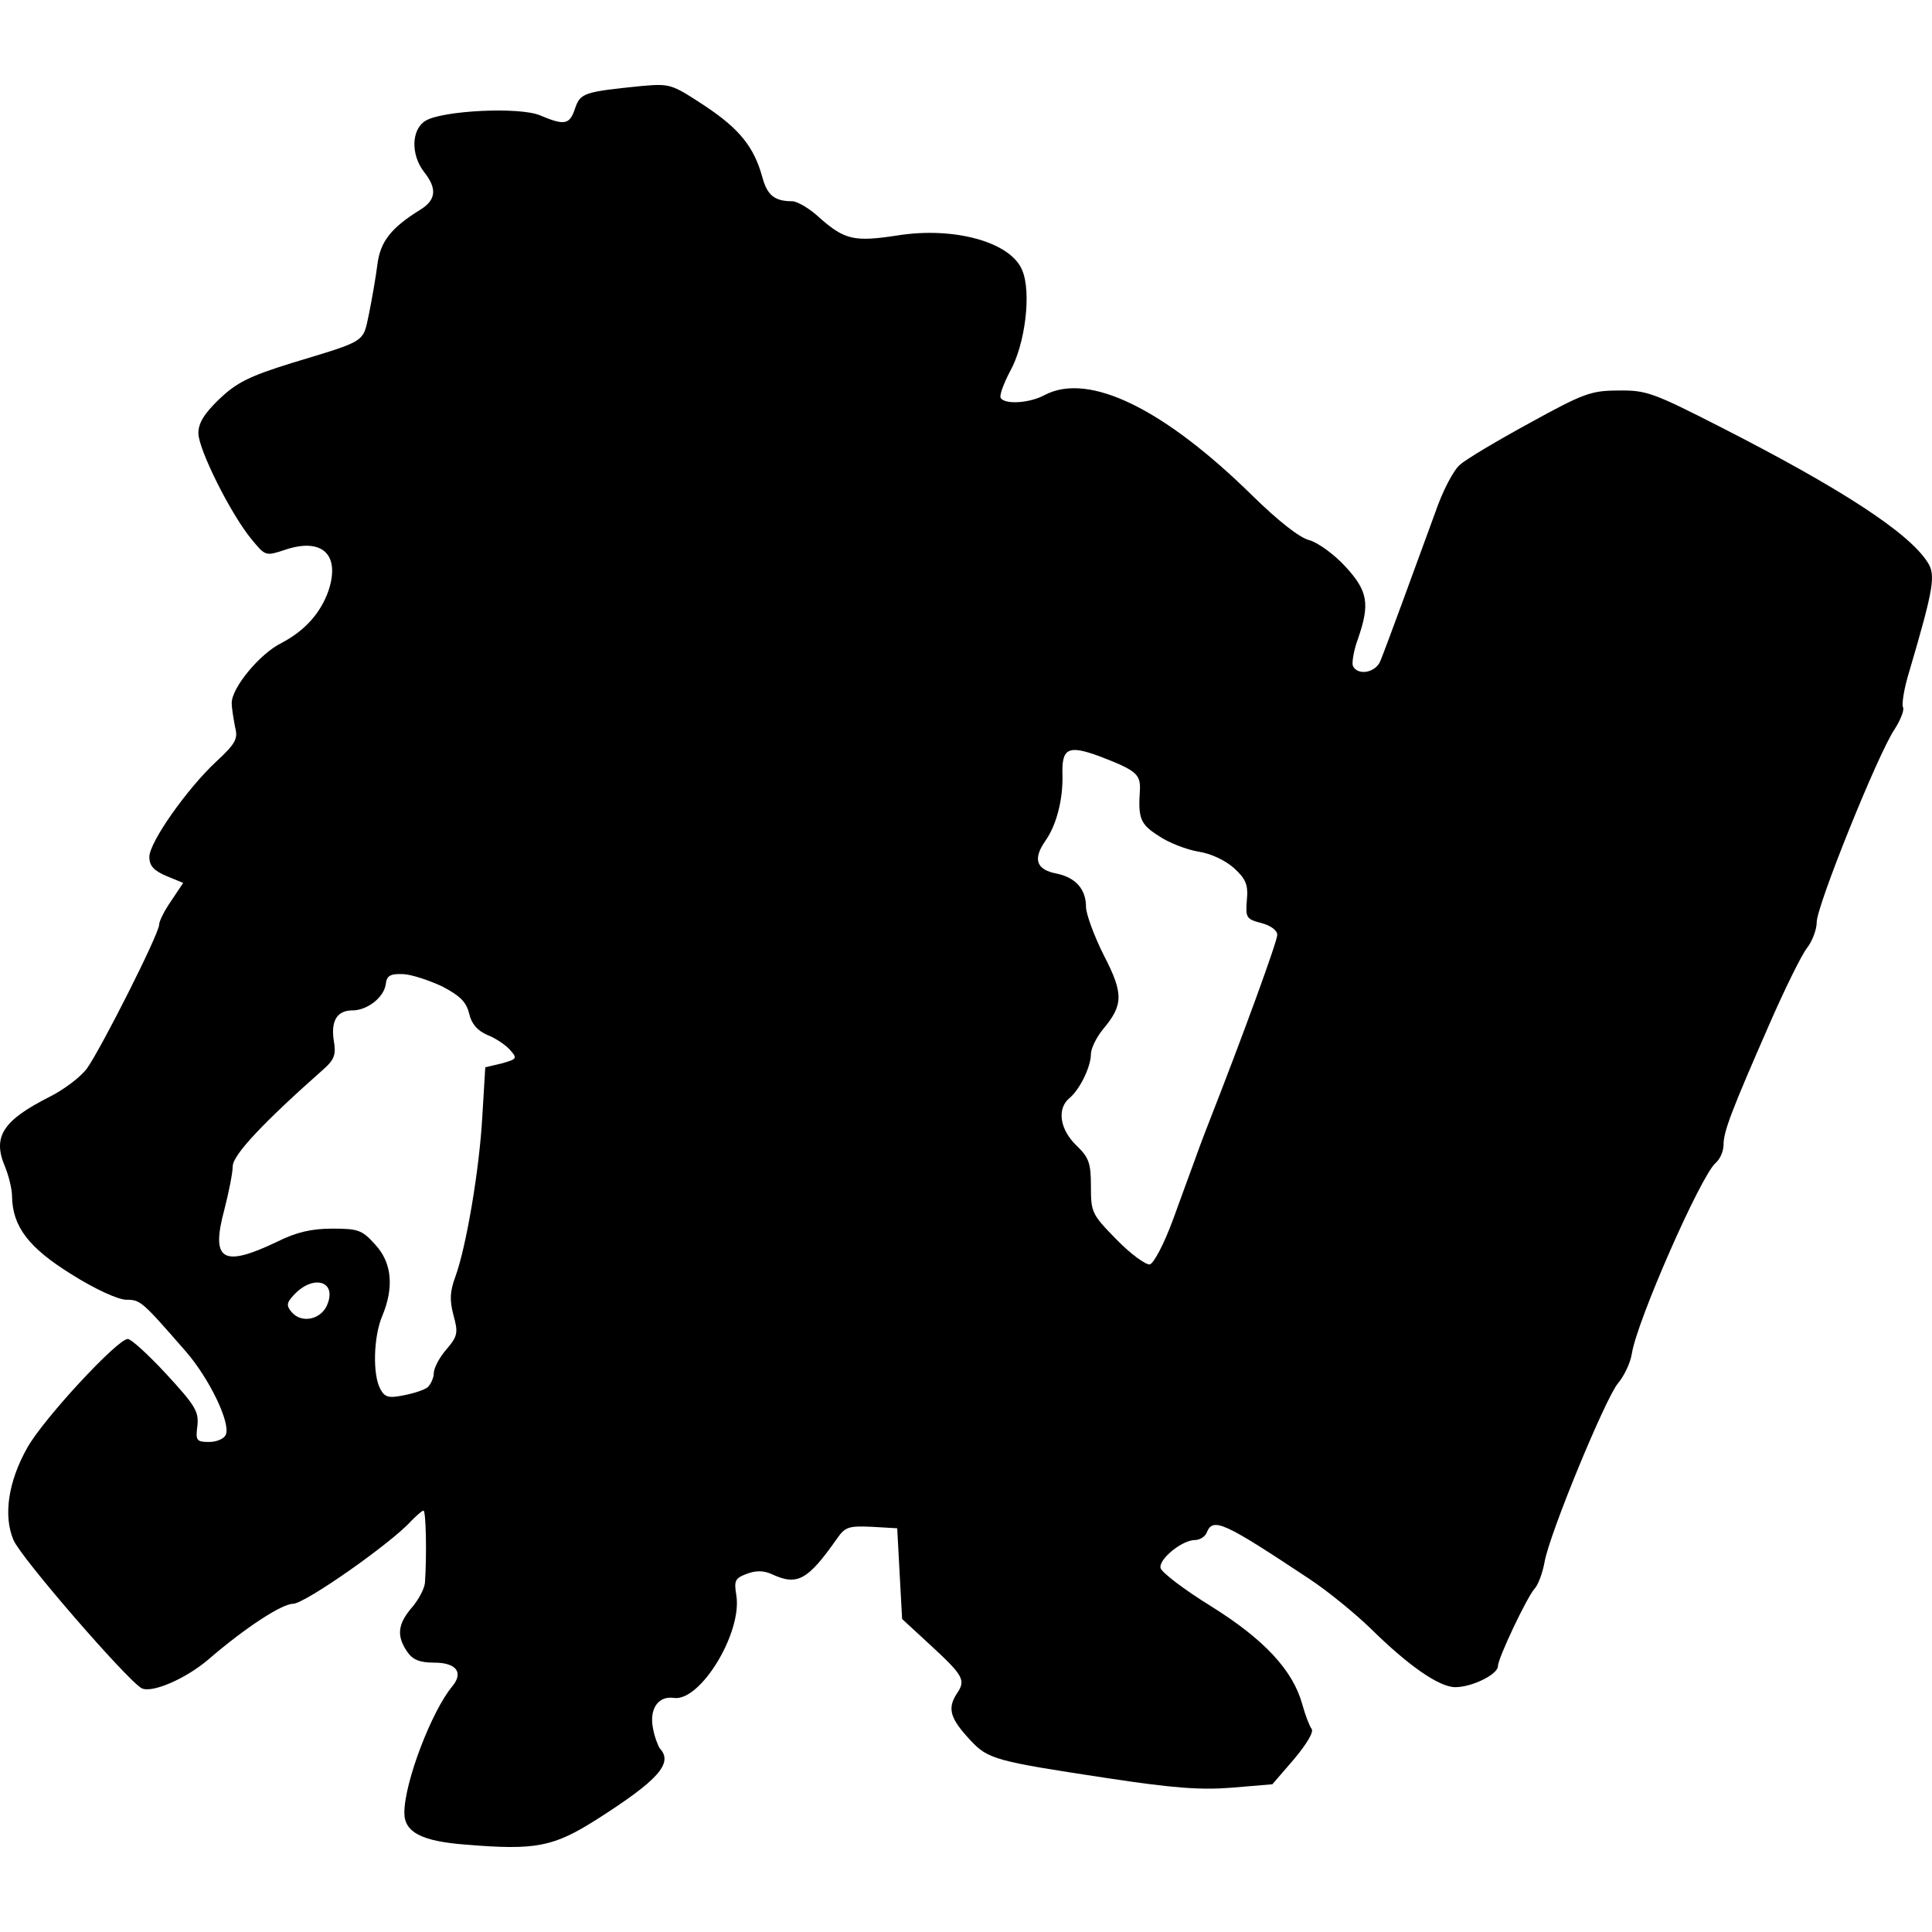 <?xml version="1.0" encoding="UTF-8"?>
<!DOCTYPE svg PUBLIC "-//W3C//DTD SVG 1.1//EN" "http://www.w3.org/Graphics/SVG/1.1/DTD/svg11.dtd">
<svg version="1.1" xmlns="http://www.w3.org/2000/svg" xmlns:xlink="http://www.w3.org/1999/xlink" x="0" y="0" width="500" height="500" viewBox="0, 0, 500, 500">
  <g id="layer101">
    <path d="M120.384,477.377 C109.088,476.488 104.646,474.204 104.646,469.127 C104.646,461.258 111.754,442.729 117.084,436.383 C120.003,432.829 118.1,430.291 112.388,430.291 C108.581,430.291 106.804,429.529 105.408,427.499 C102.616,423.437 102.87,420.391 106.55,416.076 C108.327,414.046 109.85,411.127 109.977,409.604 C110.485,402.242 110.231,390.947 109.596,390.947 C109.215,390.947 107.819,392.216 106.423,393.612 C101.347,399.323 78.882,415.061 75.836,415.061 C72.917,415.061 63.272,421.407 54.007,429.403 C47.915,434.606 39.158,438.287 36.619,436.891 C32.812,434.733 5.398,403.131 3.494,398.562 C0.829,392.343 2.098,383.459 7.048,374.702 C11.109,367.34 30.4,346.526 33.066,346.526 C33.954,346.526 38.396,350.588 43.092,355.664 C50.58,363.787 51.469,365.31 51.088,368.99 C50.58,372.798 50.834,373.179 54.134,373.179 C56.164,373.179 58.068,372.29 58.449,371.275 C59.718,368.229 54.134,356.68 48.042,349.699 C36.746,336.754 36.365,336.373 32.685,336.373 C30.654,336.373 24.689,333.708 18.47,329.773 C7.429,322.92 3.24,317.462 3.113,309.594 C3.113,307.69 2.225,304.136 1.21,301.725 C-1.963,294.11 0.829,289.922 12.886,283.83 C16.44,282.053 20.882,278.753 22.532,276.468 C26.085,271.519 41.188,241.693 41.188,239.282 C41.188,238.394 42.584,235.601 44.361,233.063 L47.407,228.494 L43.092,226.717 C39.792,225.321 38.65,224.052 38.65,221.768 C38.65,217.96 48.423,204.126 55.911,197.146 C60.987,192.45 61.622,191.181 60.86,188.262 C60.48,186.231 59.972,183.439 59.972,181.916 C59.972,177.981 67.206,169.224 72.79,166.432 C78.882,163.259 82.944,158.69 84.974,152.979 C88.147,143.587 83.451,139.145 74.06,142.191 C68.729,143.968 68.729,143.968 65.175,139.653 C59.845,133.307 51.342,116.3 51.342,112.112 C51.342,109.447 52.865,107.035 56.799,103.228 C61.241,99.04 64.414,97.39 75.456,93.963 C95.128,87.998 93.859,88.759 95.508,81.144 C96.27,77.337 97.285,71.626 97.666,68.453 C98.428,62.488 101.22,58.934 108.835,54.238 C112.896,51.7 113.15,48.781 109.723,44.466 C106.296,40.024 106.423,33.551 110.104,31.266 C114.419,28.601 134.472,27.586 139.802,29.87 C146.148,32.536 147.417,32.282 148.813,28.093 C150.209,24.032 151.098,23.778 166.074,22.255 C173.435,21.621 173.816,21.748 182.319,27.332 C191.33,33.297 195.138,37.993 197.295,45.862 C198.564,50.558 200.468,52.081 205.037,52.081 C206.306,52.081 209.606,53.984 212.144,56.396 C218.617,62.107 221.156,62.615 232.07,60.965 C246.793,58.553 261.642,62.615 264.561,69.976 C266.972,75.687 265.322,89.14 261.388,96.121 C259.738,99.293 258.596,102.339 258.977,102.974 C259.992,104.751 266.465,104.37 270.399,102.213 C281.821,96.247 301.24,105.766 324.211,128.357 C330.684,134.703 336.269,139.145 338.807,139.78 C341.091,140.414 345.28,143.46 348.199,146.633 C354.037,152.979 354.544,156.279 351.498,165.163 C350.356,168.209 349.849,171.382 350.102,172.27 C351.245,174.936 355.941,174.174 357.21,171.128 C358.733,167.447 366.602,145.872 371.424,132.672 C373.328,127.088 376.247,121.504 377.897,120.235 C379.42,118.839 387.543,114.016 395.919,109.447 C409.753,101.832 411.784,101.07 418.764,101.07 C425.998,100.943 427.775,101.578 445.416,110.589 C476.257,126.327 493.898,137.749 498.848,145.491 C501.006,148.791 500.498,152.091 494.152,173.666 C492.756,178.108 492.122,182.297 492.502,183.058 C492.883,183.693 491.868,186.358 490.218,188.896 C485.903,195.369 470.165,234.459 470.165,238.647 C470.165,240.551 469.023,243.597 467.627,245.374 C466.231,247.151 461.916,255.908 457.981,264.919 C448.082,287.51 446.051,292.841 446.051,296.267 C446.051,297.917 445.163,299.948 444.02,300.963 C440.213,304.136 423.587,341.957 422.318,350.334 C421.937,352.745 420.287,356.172 418.764,357.949 C415.591,361.629 400.996,396.912 399.727,404.273 C399.219,407.065 398.077,410.238 397.061,411.254 C395.031,413.665 387.67,429.149 387.67,431.179 C387.67,433.337 380.943,436.637 376.628,436.637 C372.44,436.637 364.444,431.052 354.671,421.407 C350.737,417.599 343.63,411.761 338.807,408.588 C316.596,393.866 313.931,392.597 312.281,396.658 C311.901,397.673 310.505,398.562 309.235,398.562 C305.936,398.562 299.844,403.512 300.351,405.796 C300.605,406.938 306.443,411.38 313.424,415.696 C327.257,424.326 334.619,432.322 337.03,441.079 C337.792,443.871 338.934,446.79 339.441,447.425 C340.076,448.186 338.172,451.359 334.872,455.293 L329.288,461.766 L318.754,462.655 C310.631,463.289 303.651,462.781 286.137,460.116 C257.707,455.801 255.677,455.293 251.108,450.344 C245.904,444.759 245.143,442.221 247.554,438.414 C250.092,434.733 249.458,433.718 239.939,424.96 L233.466,418.995 L232.832,407.319 L232.197,395.516 L225.598,395.135 C219.759,394.881 218.744,395.135 216.713,398.054 C208.972,409.096 206.306,410.492 199.58,407.319 C197.549,406.431 195.518,406.431 193.234,407.319 C190.188,408.461 189.934,409.096 190.569,412.903 C192.092,422.549 181.304,440.317 174.45,439.429 C170.389,438.794 167.978,442.221 168.993,447.298 C169.374,449.455 170.262,451.74 170.77,452.501 C174.323,456.309 170.262,460.751 154.778,470.65 C143.229,478.011 138.787,478.9 120.384,477.377 z M110.738,358.964 C111.5,358.203 112.261,356.553 112.261,355.41 C112.261,354.141 113.657,351.349 115.561,349.191 C118.48,345.765 118.607,344.876 117.338,340.307 C116.323,336.373 116.45,334.215 117.846,330.408 C120.638,322.793 124.065,302.74 124.826,288.906 L125.588,276.215 L129.903,275.199 C133.837,274.057 133.964,273.93 131.933,271.646 C130.791,270.376 128.126,268.6 126.095,267.838 C123.557,266.696 122.034,265.046 121.399,262.254 C120.638,259.208 118.988,257.685 114.419,255.273 C111.119,253.75 106.677,252.227 104.393,252.101 C100.966,251.974 100.077,252.481 99.824,254.766 C99.316,258.193 95.001,261.492 91.193,261.492 C87.259,261.492 85.609,264.158 86.37,269.234 C87.005,272.915 86.624,274.184 83.578,276.849 C68.095,290.556 60.226,298.933 60.226,301.852 C60.226,303.502 59.21,308.578 58.068,313.02 C54.515,326.22 57.561,328.123 71.648,321.397 C76.725,318.858 80.659,317.97 85.99,317.97 C92.843,317.97 93.732,318.351 97.158,322.158 C101.474,326.854 101.981,333.2 98.935,340.561 C96.651,345.892 96.397,355.791 98.428,359.472 C99.57,361.629 100.585,361.883 104.393,361.122 C107.058,360.614 109.85,359.726 110.738,358.964 z M84.847,337.261 C87.005,331.296 80.786,329.9 75.963,335.231 C74.187,337.134 74.06,337.896 75.456,339.546 C78.121,342.719 83.451,341.45 84.847,337.261 z M303.651,315.432 C305.936,309.086 308.347,302.613 308.982,300.836 C309.616,299.06 311.139,294.871 312.535,291.318 C321.8,267.711 330.557,243.597 330.557,241.947 C330.557,240.805 328.907,239.536 326.496,238.901 C322.562,237.886 322.308,237.505 322.688,232.936 C323.069,229.002 322.435,227.479 319.389,224.687 C317.104,222.656 313.424,220.879 309.997,220.372 C307.078,219.864 302.382,218.087 299.844,216.31 C295.021,213.264 294.513,211.741 295.021,204.253 C295.148,200.319 293.879,199.303 284.614,195.75 C276.364,192.704 274.714,193.592 274.968,200.699 C275.095,206.918 273.445,213.391 270.653,217.452 C267.226,222.275 268.115,225.067 273.445,226.083 C278.395,227.098 281.06,230.144 281.06,234.713 C281.06,236.49 283.091,242.074 285.629,247.151 C290.833,257.177 290.706,260.096 285.502,266.315 C283.725,268.473 282.329,271.392 282.329,272.788 C282.329,276.088 279.41,282.053 276.745,284.21 C273.445,287.003 274.333,292.333 278.522,296.394 C281.821,299.567 282.329,300.963 282.329,307.055 C282.329,313.782 282.583,314.29 288.929,320.762 C292.609,324.57 296.544,327.362 297.559,327.235 C298.574,326.981 301.24,322.031 303.651,315.432 z" fill="#000000"/>
  </g>
</svg>
